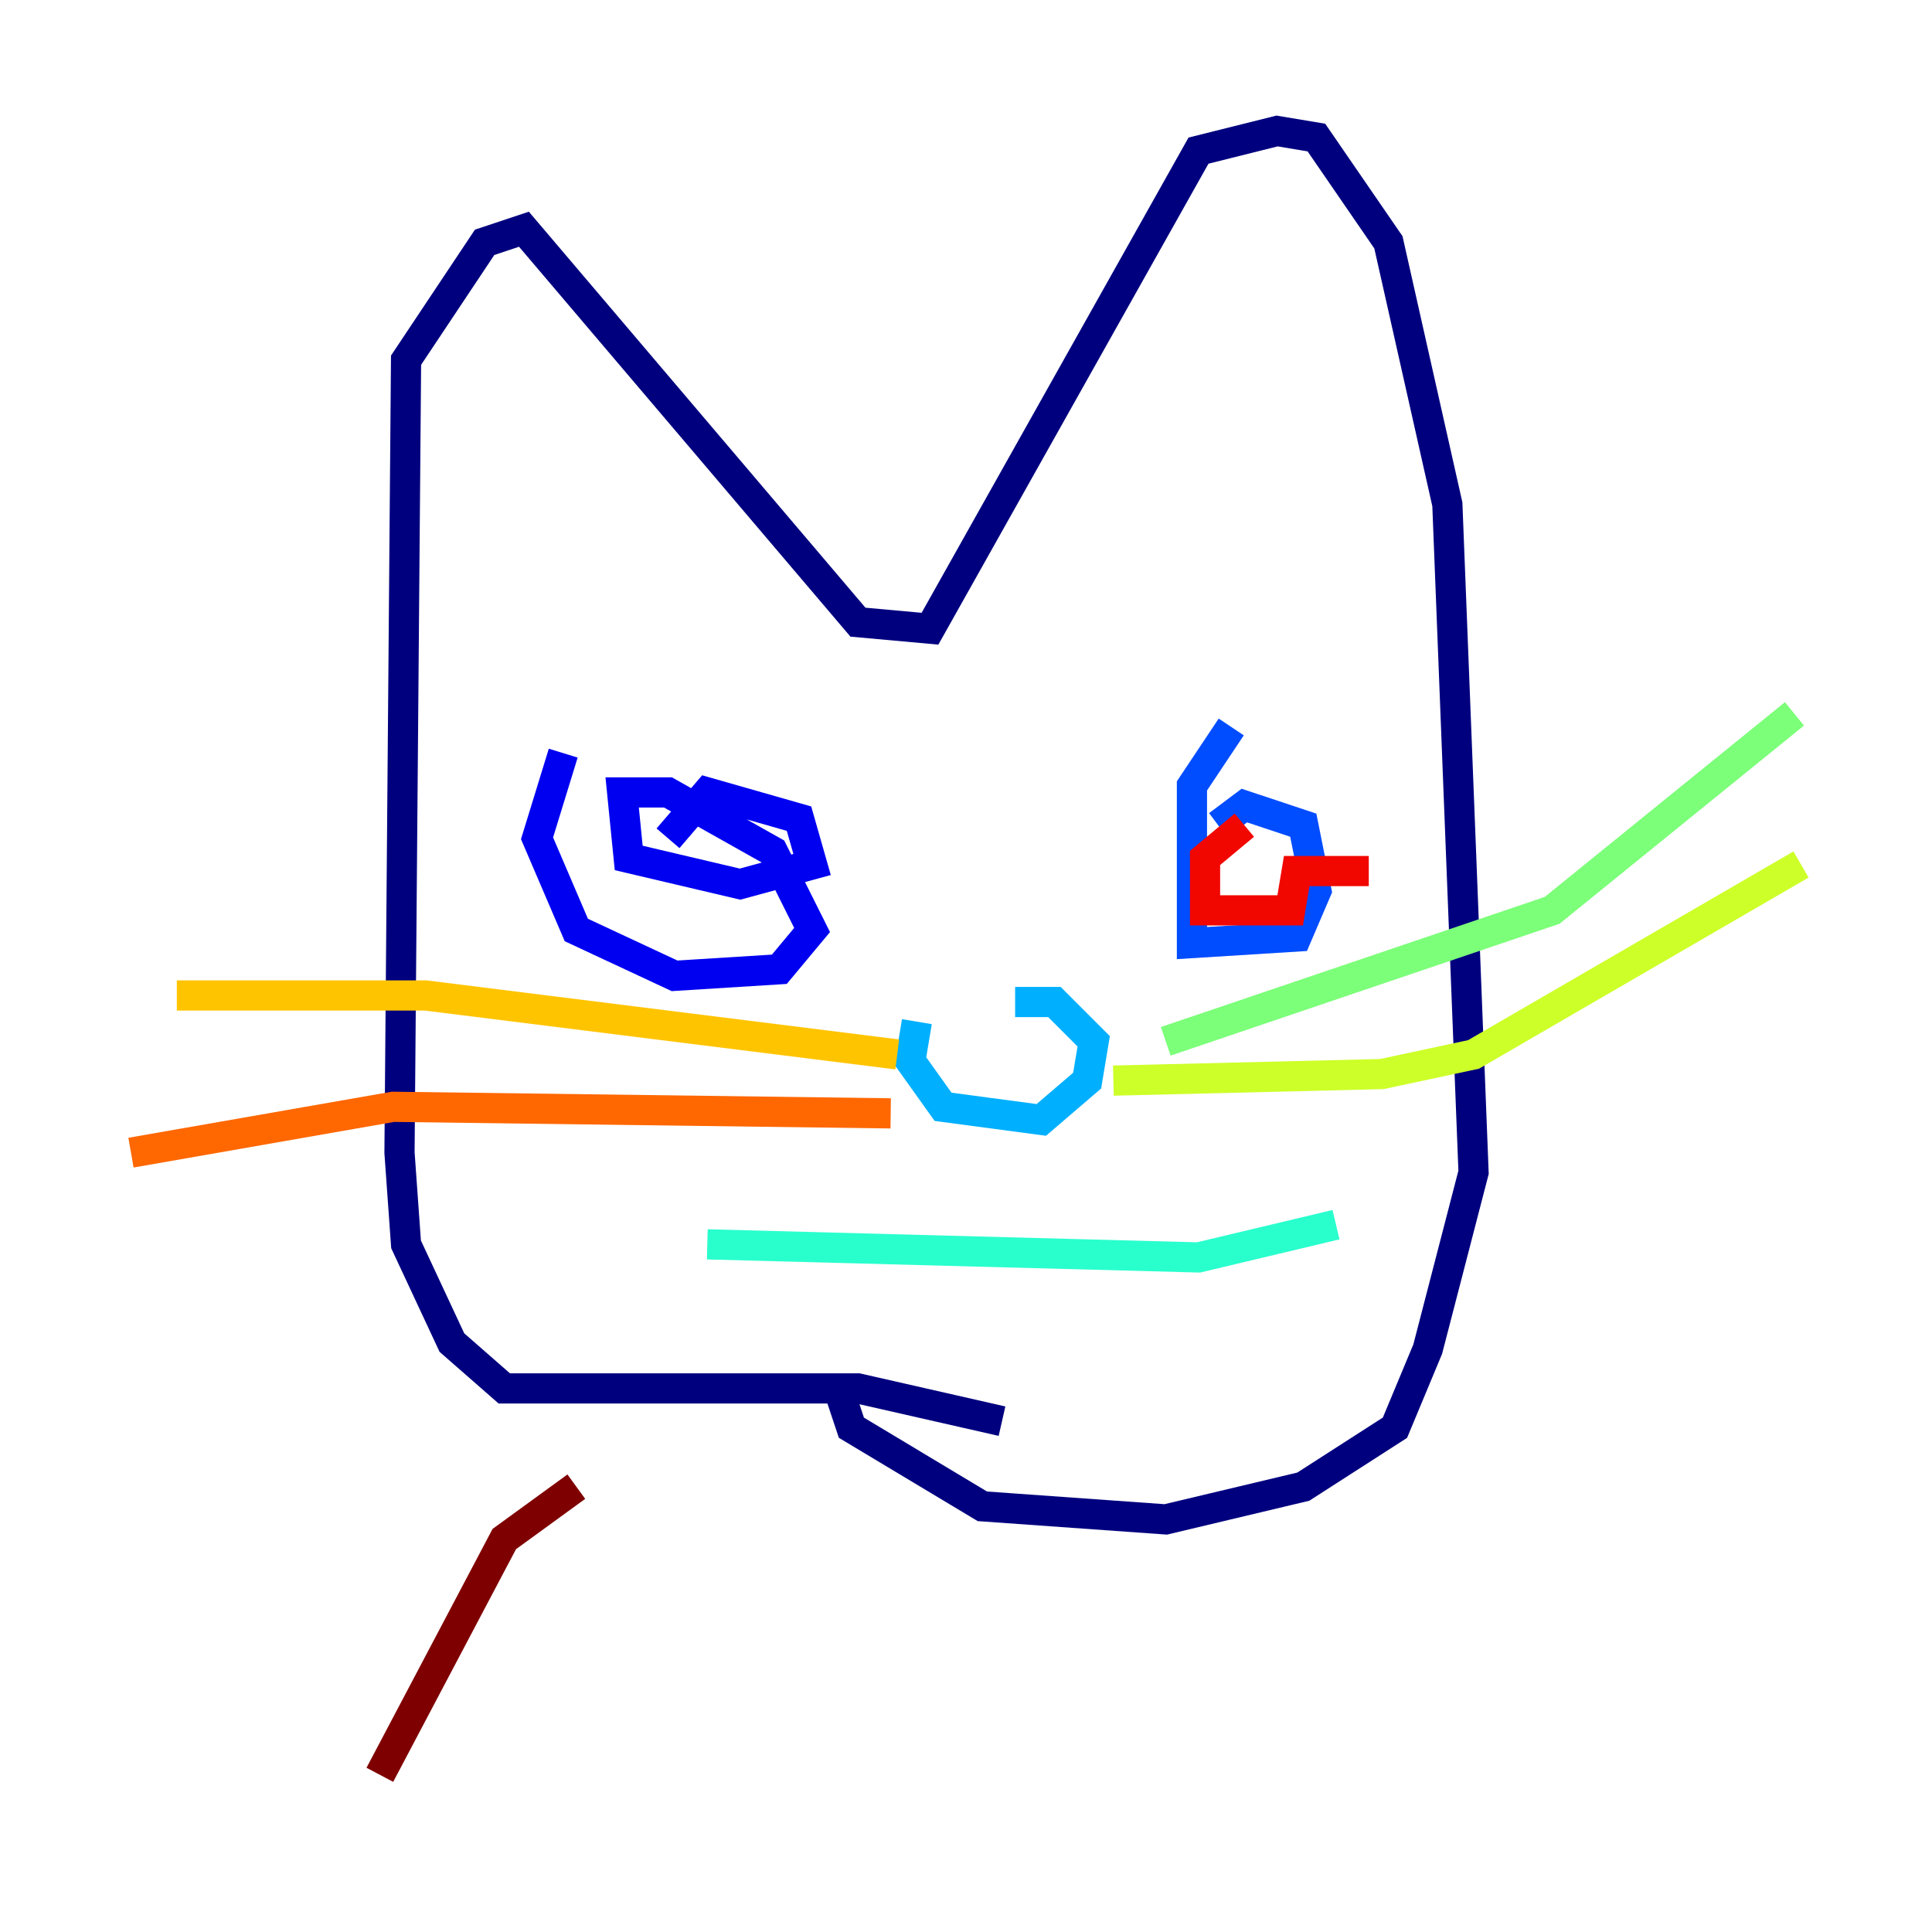 <?xml version="1.0" encoding="utf-8" ?>
<svg baseProfile="tiny" height="128" version="1.2" viewBox="0,0,128,128" width="128" xmlns="http://www.w3.org/2000/svg" xmlns:ev="http://www.w3.org/2001/xml-events" xmlns:xlink="http://www.w3.org/1999/xlink"><defs /><polyline fill="none" points="66.386,94.156 56.841,91.986 33.41,91.986 29.939,88.949 26.902,82.441 26.468,76.366 26.902,23.864 32.108,16.054 34.712,15.186 56.841,41.22 61.614,41.654 79.403,9.98 84.61,8.678 87.214,9.112 91.986,16.054 95.891,33.41 97.627,77.668 94.59,89.383 92.42,94.59 86.346,98.495 77.234,100.664 65.085,99.797 56.407,94.59 55.539,91.986" stroke="#00007f" stroke-width="2" /><polyline fill="none" points="37.315,49.898 35.58,55.539 38.183,61.614 44.691,64.651 51.634,64.217 53.803,61.614 51.2,56.407 44.258,52.502 41.22,52.502 41.654,56.841 49.031,58.576 53.803,57.275 52.936,54.237 46.861,52.502 44.258,55.539" stroke="#0000f1" stroke-width="2" /><polyline fill="none" points="81.573,48.163 78.969,52.068 78.969,62.481 85.912,62.047 87.214,59.01 86.346,54.671 82.441,53.37 80.705,54.671" stroke="#004cff" stroke-width="2" /><polyline fill="none" points="60.746,67.688 60.312,70.291 62.481,73.329 68.99,74.197 72.027,71.593 72.461,68.99 69.858,66.386 67.254,66.386" stroke="#00b0ff" stroke-width="2" /><polyline fill="none" points="46.861,82.441 79.403,83.308 88.515,81.139" stroke="#29ffcd" stroke-width="2" /><polyline fill="none" points="77.234,68.99 102.834,60.312 118.888,47.295" stroke="#7cff79" stroke-width="2" /><polyline fill="none" points="73.763,71.593 91.552,71.159 97.627,69.858 119.322,57.275" stroke="#cdff29" stroke-width="2" /><polyline fill="none" points="59.444,69.858 28.203,65.953 11.715,65.953" stroke="#ffc400" stroke-width="2" /><polyline fill="none" points="59.01,73.763 26.034,73.329 8.678,76.366" stroke="#ff6700" stroke-width="2" /><polyline fill="none" points="82.441,54.671 79.837,56.841 79.837,60.312 85.478,60.312 85.912,57.709 90.685,57.709" stroke="#f10700" stroke-width="2" /><polyline fill="none" points="38.183,98.495 33.41,101.966 25.166,117.586" stroke="#7f0000" stroke-width="2" /></svg>